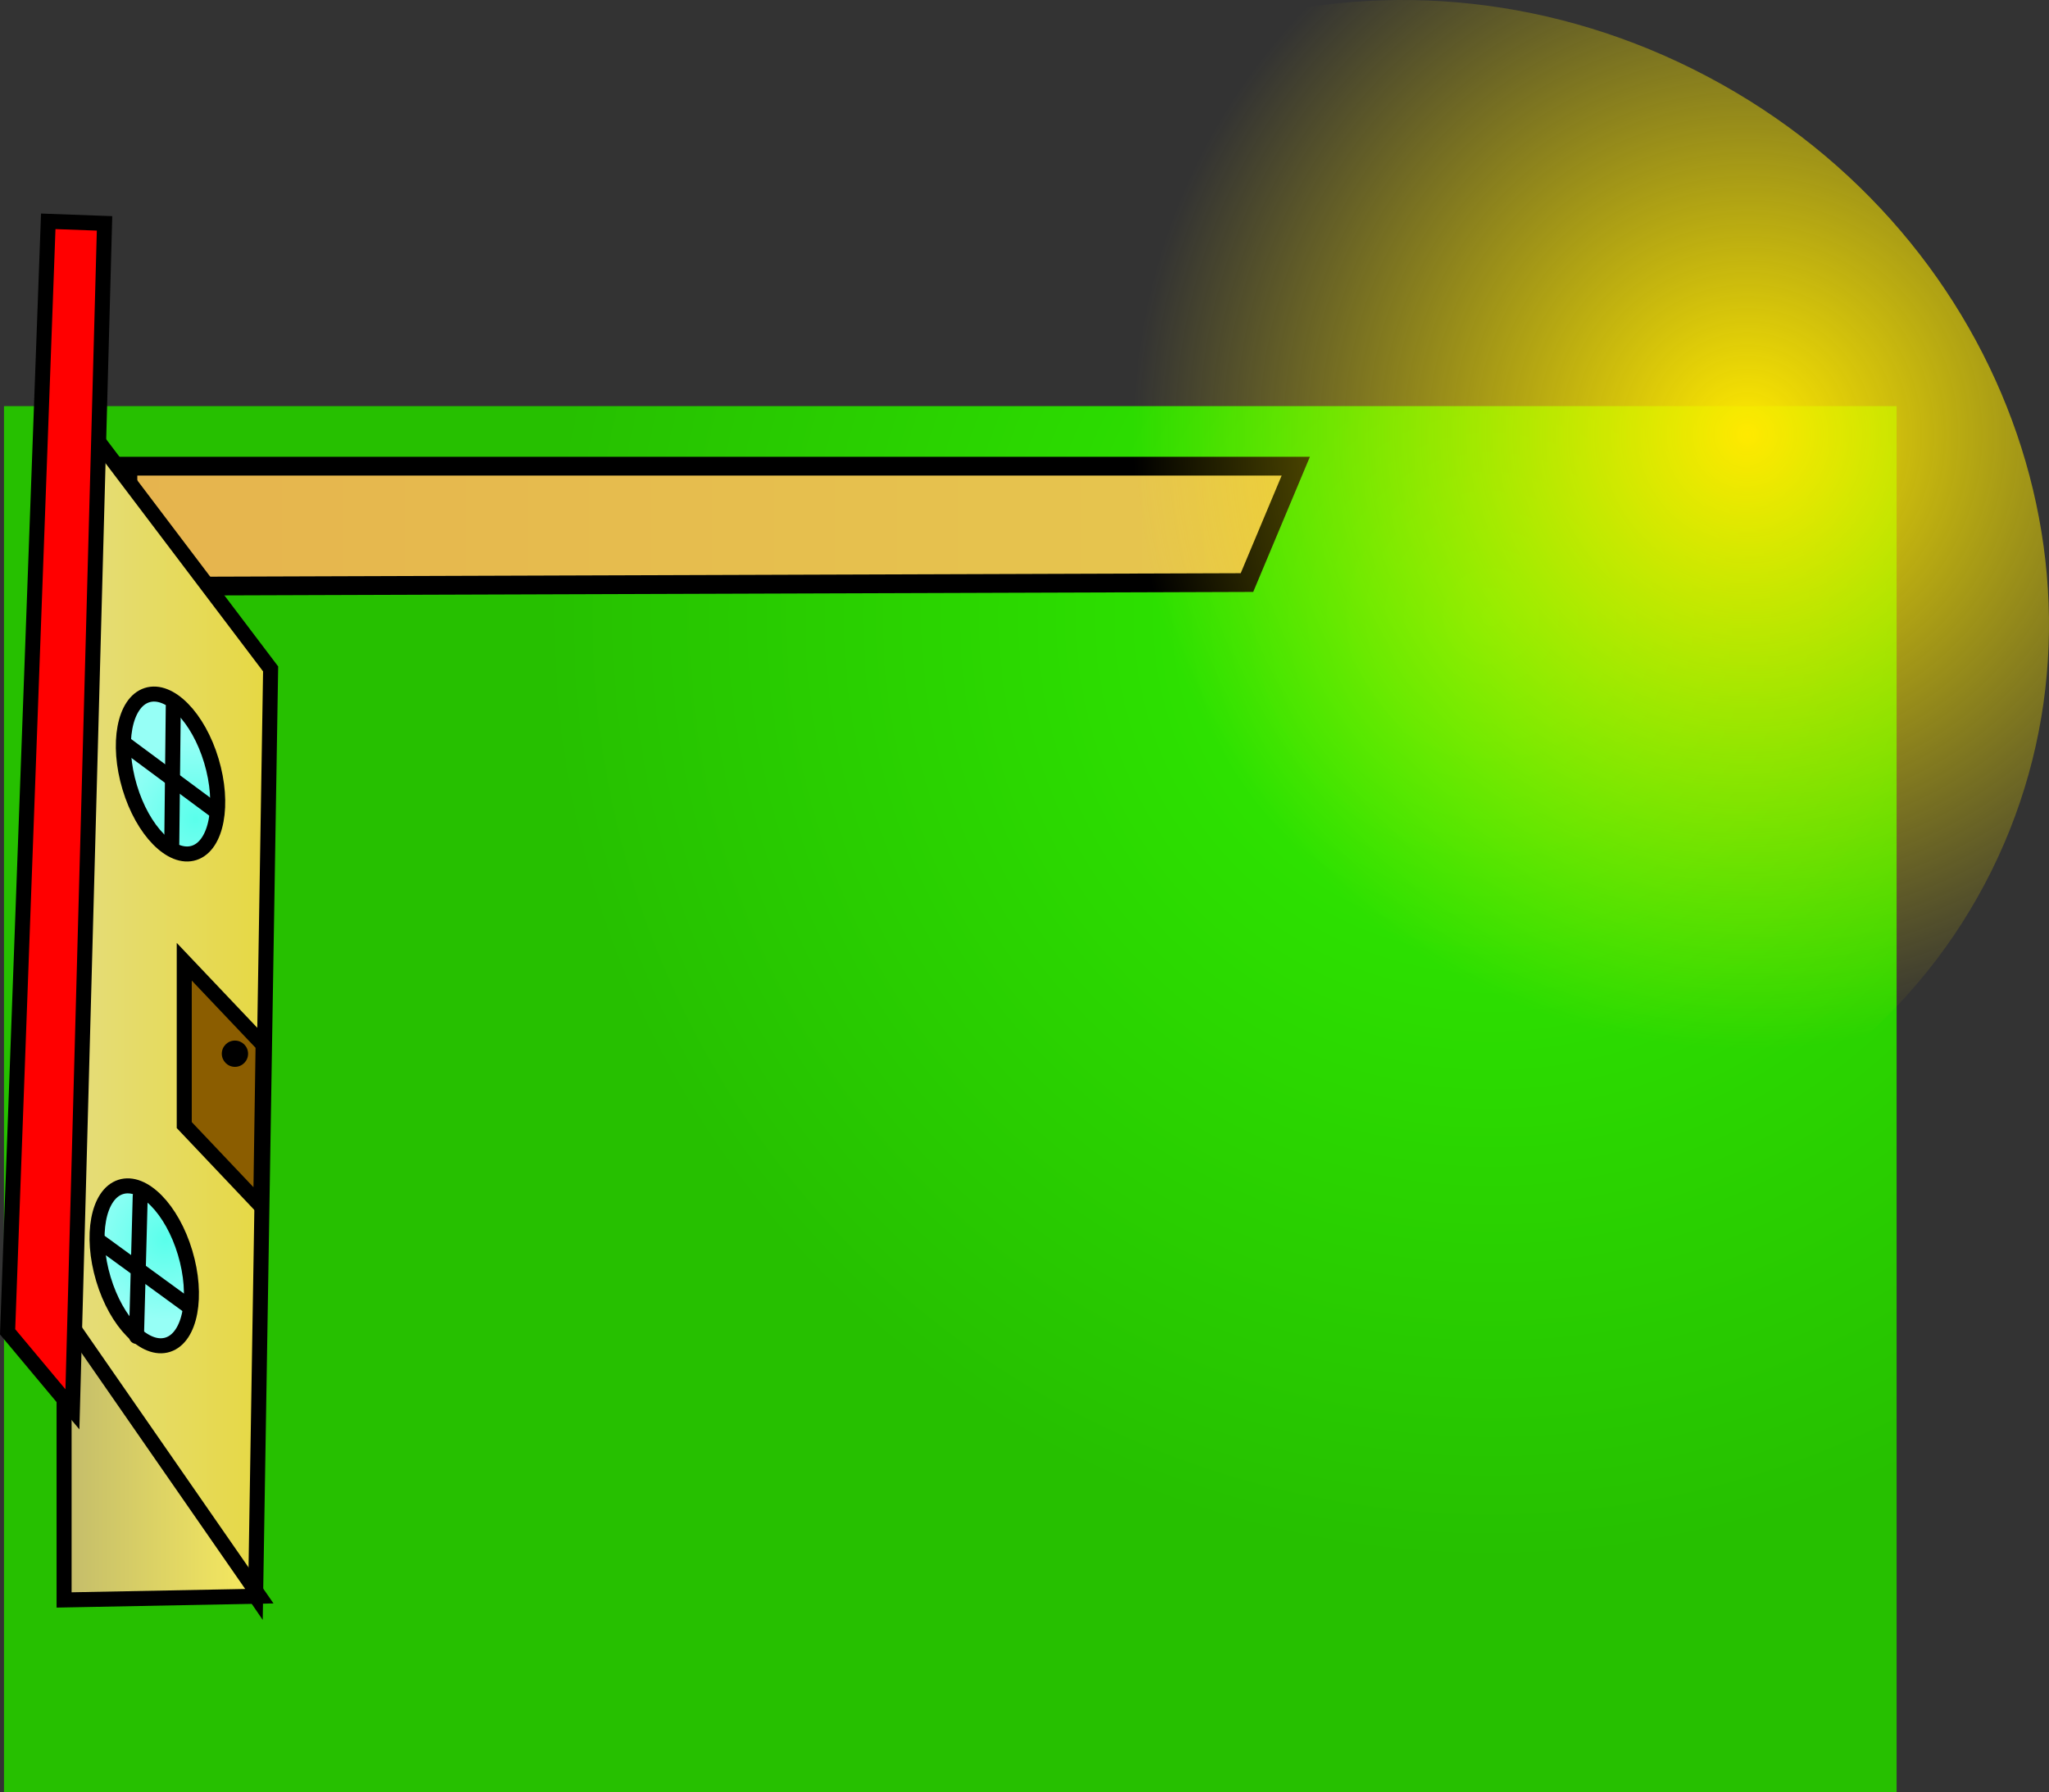 <svg version="1.1" xmlns="http://www.w3.org/2000/svg" xmlns:xlink="http://www.w3.org/1999/xlink" width="545.65" height="477.365" viewBox="0,0,545.65,477.365"><rect x="0" y="0" width="545.65" height="477.365" fill="#333333" stroke="none"/><defs><radialGradient cx="381" cy="48.812" r="252" gradientUnits="userSpaceOnUse" id="color-1"><stop offset="0" stop-color="#30f100"/><stop offset="1" stop-color="#26c000"/></radialGradient><linearGradient x1="18" y1="24.812" x2="329" y2="24.812" gradientUnits="userSpaceOnUse" id="color-2"><stop offset="0" stop-color="#e6b44e"/><stop offset="1" stop-color="#e6c74e"/></linearGradient><linearGradient x1="0" y1="149.312" x2="56" y2="149.312" gradientUnits="userSpaceOnUse" id="color-3"><stop offset="0" stop-color="#e5dd7e"/><stop offset="1" stop-color="#e6d842"/></linearGradient><linearGradient x1="1" y1="272.812" x2="53" y2="272.812" gradientUnits="userSpaceOnUse" id="color-4"><stop offset="0" stop-color="#c3bc6b"/><stop offset="1" stop-color="#f8eb5e"/></linearGradient><radialGradient cx="36" cy="102.812" r="21.301" gradientUnits="userSpaceOnUse" id="color-5"><stop offset="0" stop-color="#5affeb"/><stop offset="1" stop-color="#96fff6"/></radialGradient><radialGradient cx="28" cy="214.812" r="21.301" gradientUnits="userSpaceOnUse" id="color-6"><stop offset="0" stop-color="#5affeb"/><stop offset="1" stop-color="#96fff6"/></radialGradient><radialGradient cx="449.267" cy="0.398" r="163.661" gradientUnits="userSpaceOnUse" id="color-7"><stop offset="0" stop-color="#ffe900"/><stop offset="1" stop-color="#ffe900" stop-opacity="0"/></radialGradient></defs><g transform="translate(16.066,115.365)"><g data-paper-data="{&quot;isPaintingLayer&quot;:true}" fill="none" fill-rule="nonzero" stroke="none" stroke-width="none" stroke-linecap="none" stroke-linejoin="miter" stroke-miterlimit="10" stroke-dasharray="" stroke-dashoffset="0" font-family="none" font-weight="none" font-size="none" text-anchor="none" style="mix-blend-mode: normal"><path d="M-15,362v-369.188h504v369.188z" data-paper-data="{&quot;origPos&quot;:null}" fill="url(#color-1)" stroke="none" stroke-width="0" stroke-linecap="butt"/><path d="M18,40.812v-32h311l-13,31z" data-paper-data="{&quot;origPos&quot;:null}" fill="url(#color-2)" stroke="#000000" stroke-width="5" stroke-linecap="butt"/><path d="M0,233.812v-245l56,74l-4,247z" data-paper-data="{&quot;origPos&quot;:null}" fill="url(#color-3)" stroke="#000000" stroke-width="4" stroke-linecap="butt"/><path d="M33,184.317v-43.505l21,22.14l-0.643,42.86z" data-paper-data="{&quot;origPos&quot;:null}" fill="#8b5d00" stroke="#000000" stroke-width="4" stroke-linecap="butt"/><path d="M53,309.812l-52,1v-76z" data-paper-data="{&quot;origPos&quot;:null}" fill="url(#color-4)" stroke="#000000" stroke-width="4" stroke-linecap="butt"/><path d="M40.223,87.288c3.477,11.6 1.425,22.582 -4.582,24.528c-6.007,1.947 -13.695,-5.879 -17.172,-17.479c-3.477,-11.6 -1.425,-22.582 4.582,-24.528c6.007,-1.947 13.695,5.879 17.172,17.479z" data-paper-data="{&quot;origPos&quot;:null,&quot;origRot&quot;:0}" fill="url(#color-5)" stroke="#000000" stroke-width="4" stroke-linecap="butt"/><path d="M33.223,218.288c3.477,11.6 1.425,22.582 -4.582,24.528c-6.007,1.947 -13.695,-5.879 -17.172,-17.479c-3.477,-11.6 -1.425,-22.582 4.582,-24.528c6.007,-1.947 13.695,5.879 17.172,17.479z" data-paper-data="{&quot;origPos&quot;:null,&quot;origRot&quot;:0}" fill="url(#color-6)" stroke="#000000" stroke-width="4" stroke-linecap="butt"/><path d="M34.477,232.812l-23.6,-17.2" fill="none" stroke="#000000" stroke-width="4" stroke-linecap="round"/><path d="M21.277,203.213l-1,37.4" fill="none" stroke="#000000" stroke-width="4" stroke-linecap="round"/><path d="M30.077,72.812l-0.4,36.6" fill="none" stroke="#000000" stroke-width="4" stroke-linecap="round"/><path d="M41.277,100.612l-24,-17.8" data-paper-data="{&quot;origPos&quot;:null}" fill="none" stroke="#000000" stroke-width="4" stroke-linecap="round"/><path d="M43,165.312c0,-1.933 1.567,-3.5 3.5,-3.5c1.933,0 3.5,1.567 3.5,3.5c0,1.933 -1.567,3.5 -3.5,3.5c-1.933,0 -3.5,-1.567 -3.5,-3.5z" fill="#000000" stroke="none" stroke-width="0" stroke-linecap="butt"/><path d="M-14.039,239.391l10.822,-295.802l14.99,0.548l-8.555,315.898z" data-paper-data="{&quot;origPos&quot;:null,&quot;origRot&quot;:0}" fill="#ff0000" stroke="#000000" stroke-width="4" stroke-linecap="butt"/><path d="M438.747,-94.915c80.924,42.886 113.921,139.175 73.702,215.067c-40.219,75.892 -138.425,102.649 -219.349,59.763c-80.924,-42.886 -113.921,-139.175 -73.702,-215.067c40.219,-75.892 138.425,-102.649 219.349,-59.763z" data-paper-data="{&quot;origRot&quot;:0,&quot;origPos&quot;:null}" fill="url(#color-7)" stroke="none" stroke-width="0" stroke-linecap="butt"/></g></g></svg>